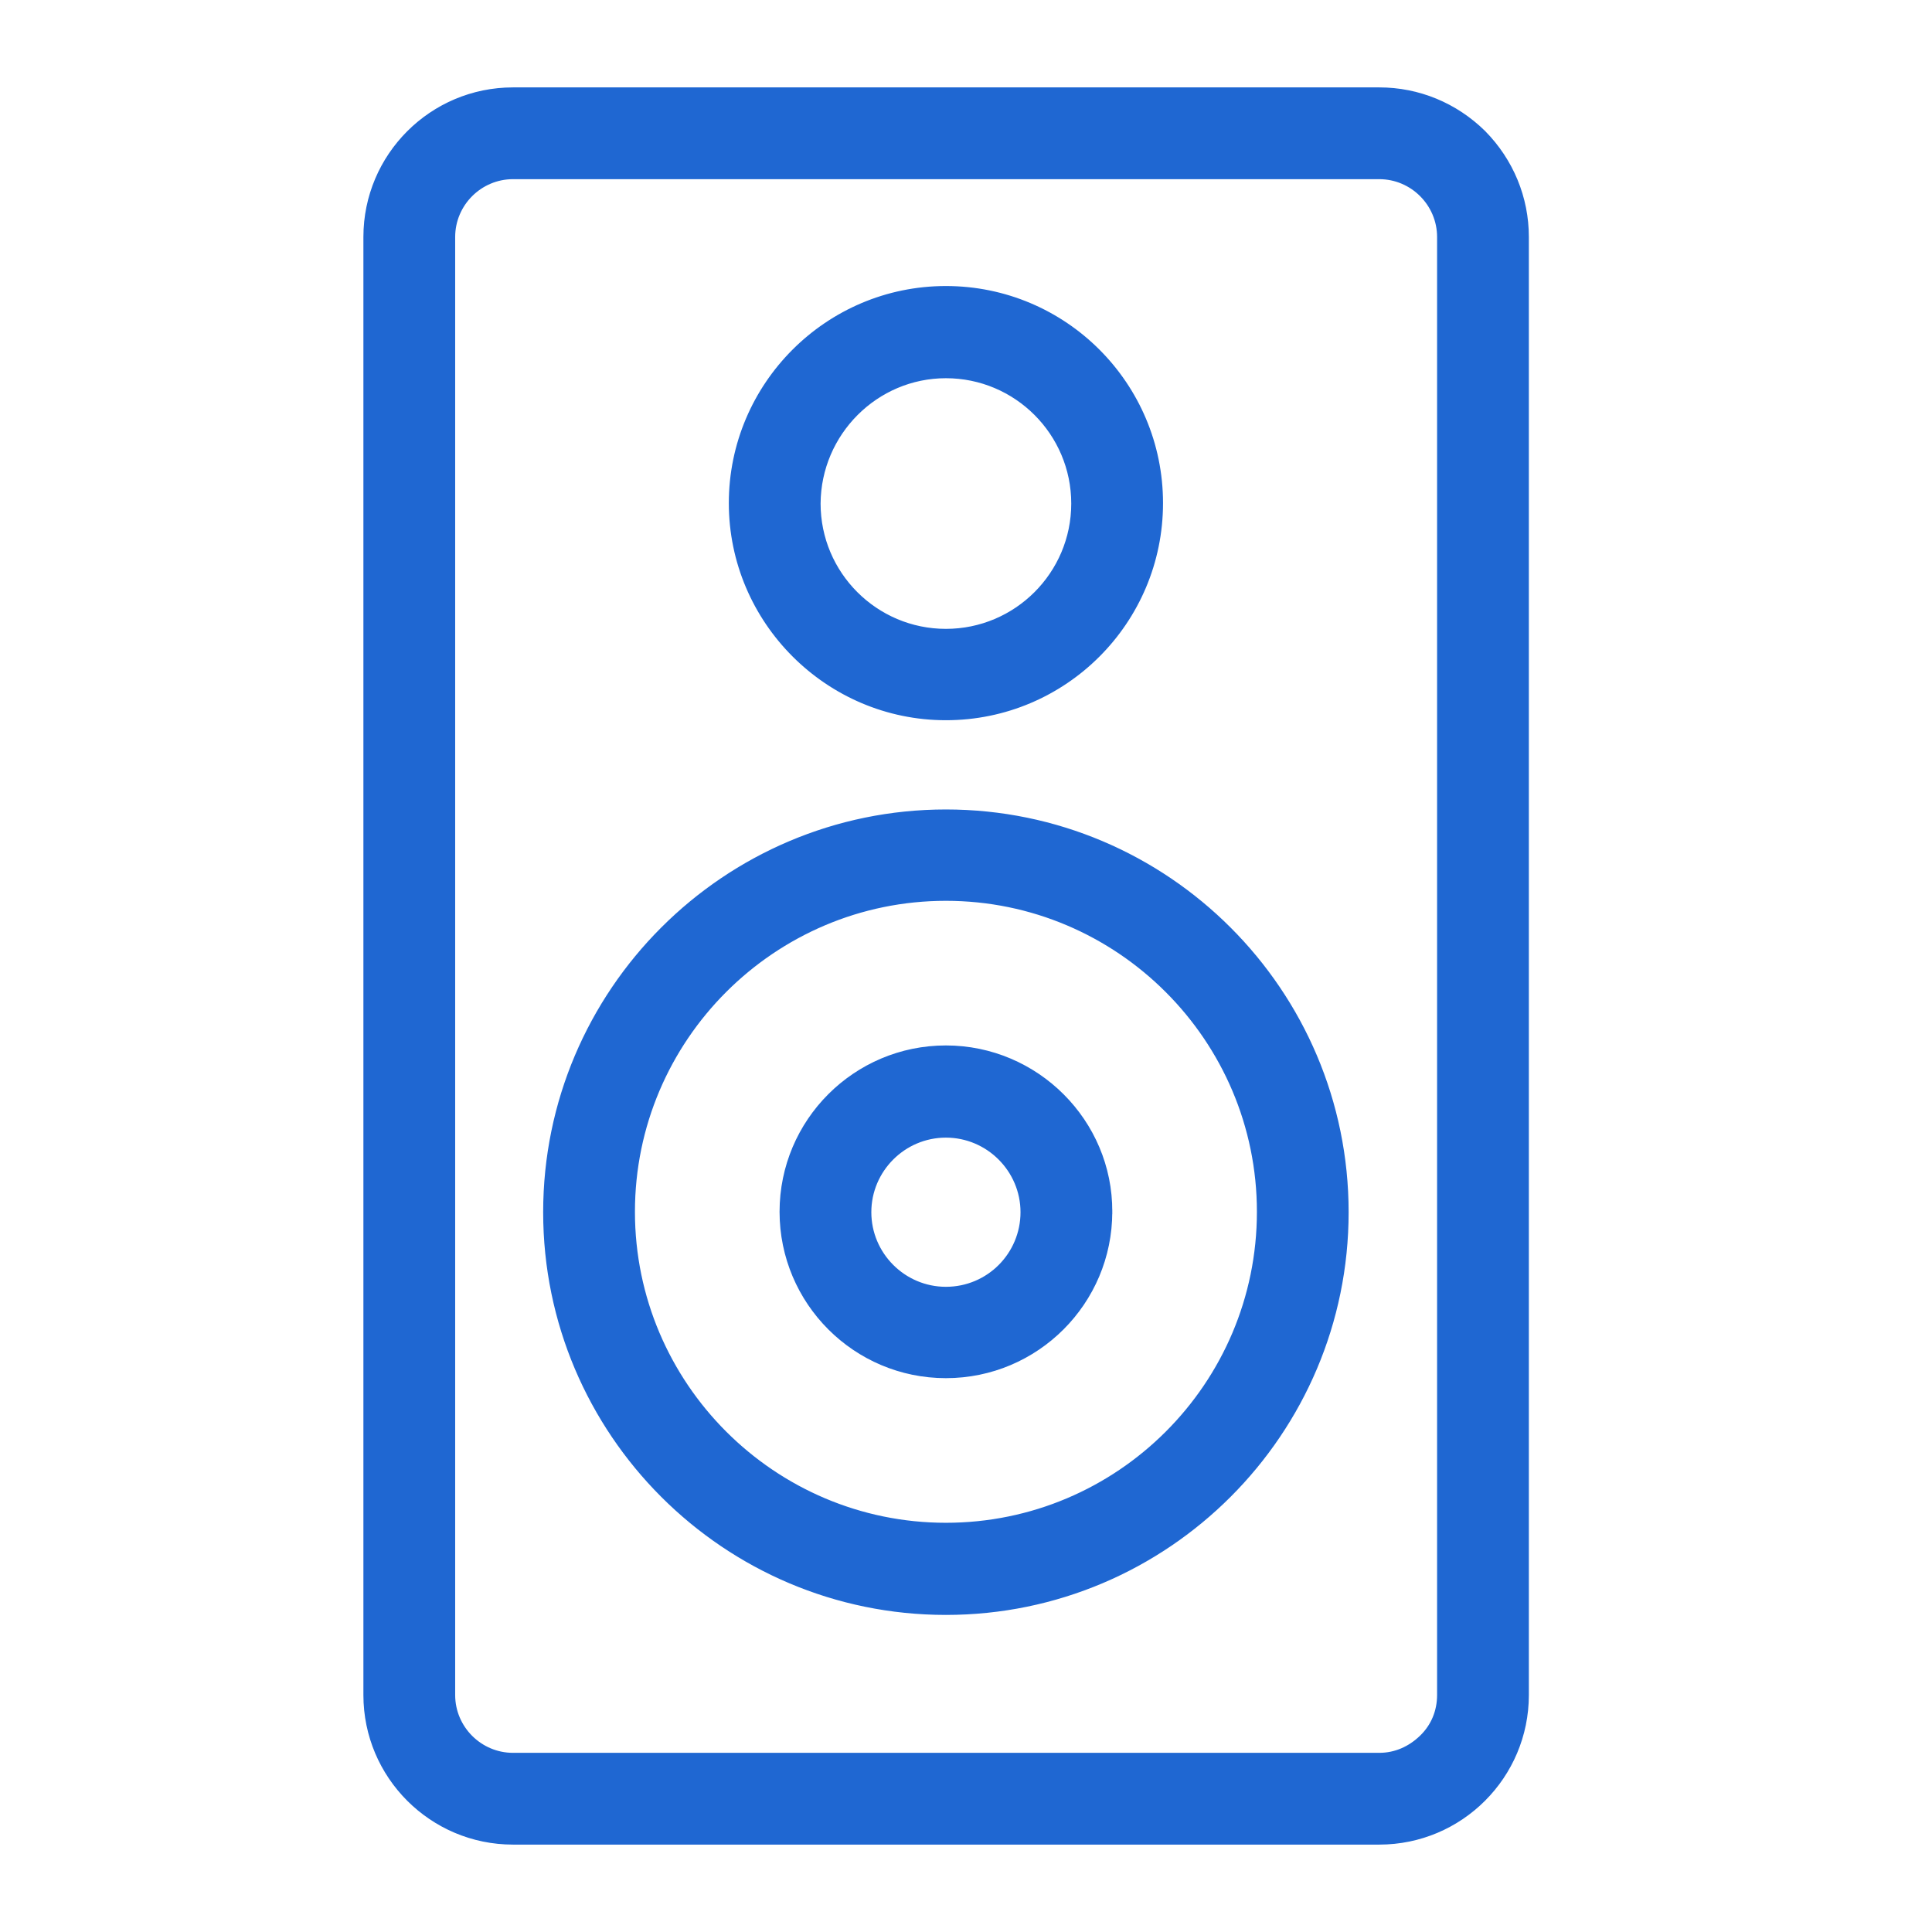 <svg width="42" height="42" viewBox="0 0 42 42" fill="none" xmlns="http://www.w3.org/2000/svg">
<path d="M32.251 2.885L32.251 2.885C31.64 2.283 30.835 1.95 29.984 1.95H11.152C9.385 1.95 7.95 3.385 7.95 5.152V36.848C7.95 38.615 9.385 40.05 11.152 40.05H29.984C31.751 40.05 33.186 38.615 33.186 36.848V5.152C33.186 4.301 32.853 3.496 32.251 2.885ZM31.291 36.848C31.291 37.199 31.16 37.523 30.906 37.768C30.65 38.015 30.334 38.155 29.984 38.155H11.152C10.433 38.155 9.845 37.567 9.845 36.848V5.152C9.845 4.433 10.433 3.845 11.152 3.845H29.984C30.703 3.845 31.291 4.433 31.291 5.152V36.848Z" fill="#1F67D2" stroke="#1F67D2" stroke-width="0.1"/>
<path d="M20.563 15.607C23.142 15.607 25.233 13.516 25.233 10.937C25.233 8.359 23.142 6.268 20.563 6.268C17.985 6.268 15.894 8.368 15.894 10.937C15.894 13.507 17.994 15.607 20.563 15.607ZM20.563 8.172C22.094 8.172 23.338 9.416 23.338 10.947C23.338 12.477 22.094 13.721 20.563 13.721C19.033 13.721 17.789 12.477 17.789 10.947C17.798 9.416 19.043 8.172 20.563 8.172Z" fill="#1F67D2" stroke="#1F67D2" stroke-width="0.1"/>
<path d="M20.563 17.647C15.762 17.647 11.858 21.551 11.858 26.352C11.858 31.154 15.762 35.057 20.563 35.057C25.365 35.057 29.268 31.154 29.268 26.352C29.268 21.551 25.365 17.647 20.563 17.647ZM20.563 33.154C16.81 33.154 13.753 30.097 13.753 26.343C13.753 22.59 16.81 19.533 20.563 19.533C24.317 19.533 27.374 22.59 27.374 26.343C27.374 30.106 24.317 33.154 20.563 33.154Z" fill="#1F67D2" stroke="#1F67D2" stroke-width="0.1"/>
<path d="M24.13 26.343C24.139 24.384 22.531 22.777 20.563 22.777C18.595 22.777 16.997 24.375 16.997 26.343C16.997 28.311 18.595 29.91 20.563 29.91C22.532 29.91 24.13 28.312 24.13 26.343ZM24.13 26.343C24.13 26.343 24.13 26.343 24.13 26.344L24.08 26.343H24.13C24.13 26.343 24.13 26.343 24.13 26.343ZM20.563 28.024C19.643 28.024 18.892 27.272 18.892 26.352C18.892 25.433 19.643 24.681 20.563 24.681C21.483 24.681 22.235 25.433 22.235 26.352C22.235 27.273 21.492 28.024 20.563 28.024Z" fill="#1F67D2" stroke="#1F67D2" stroke-width="0.1"/>
</svg>

